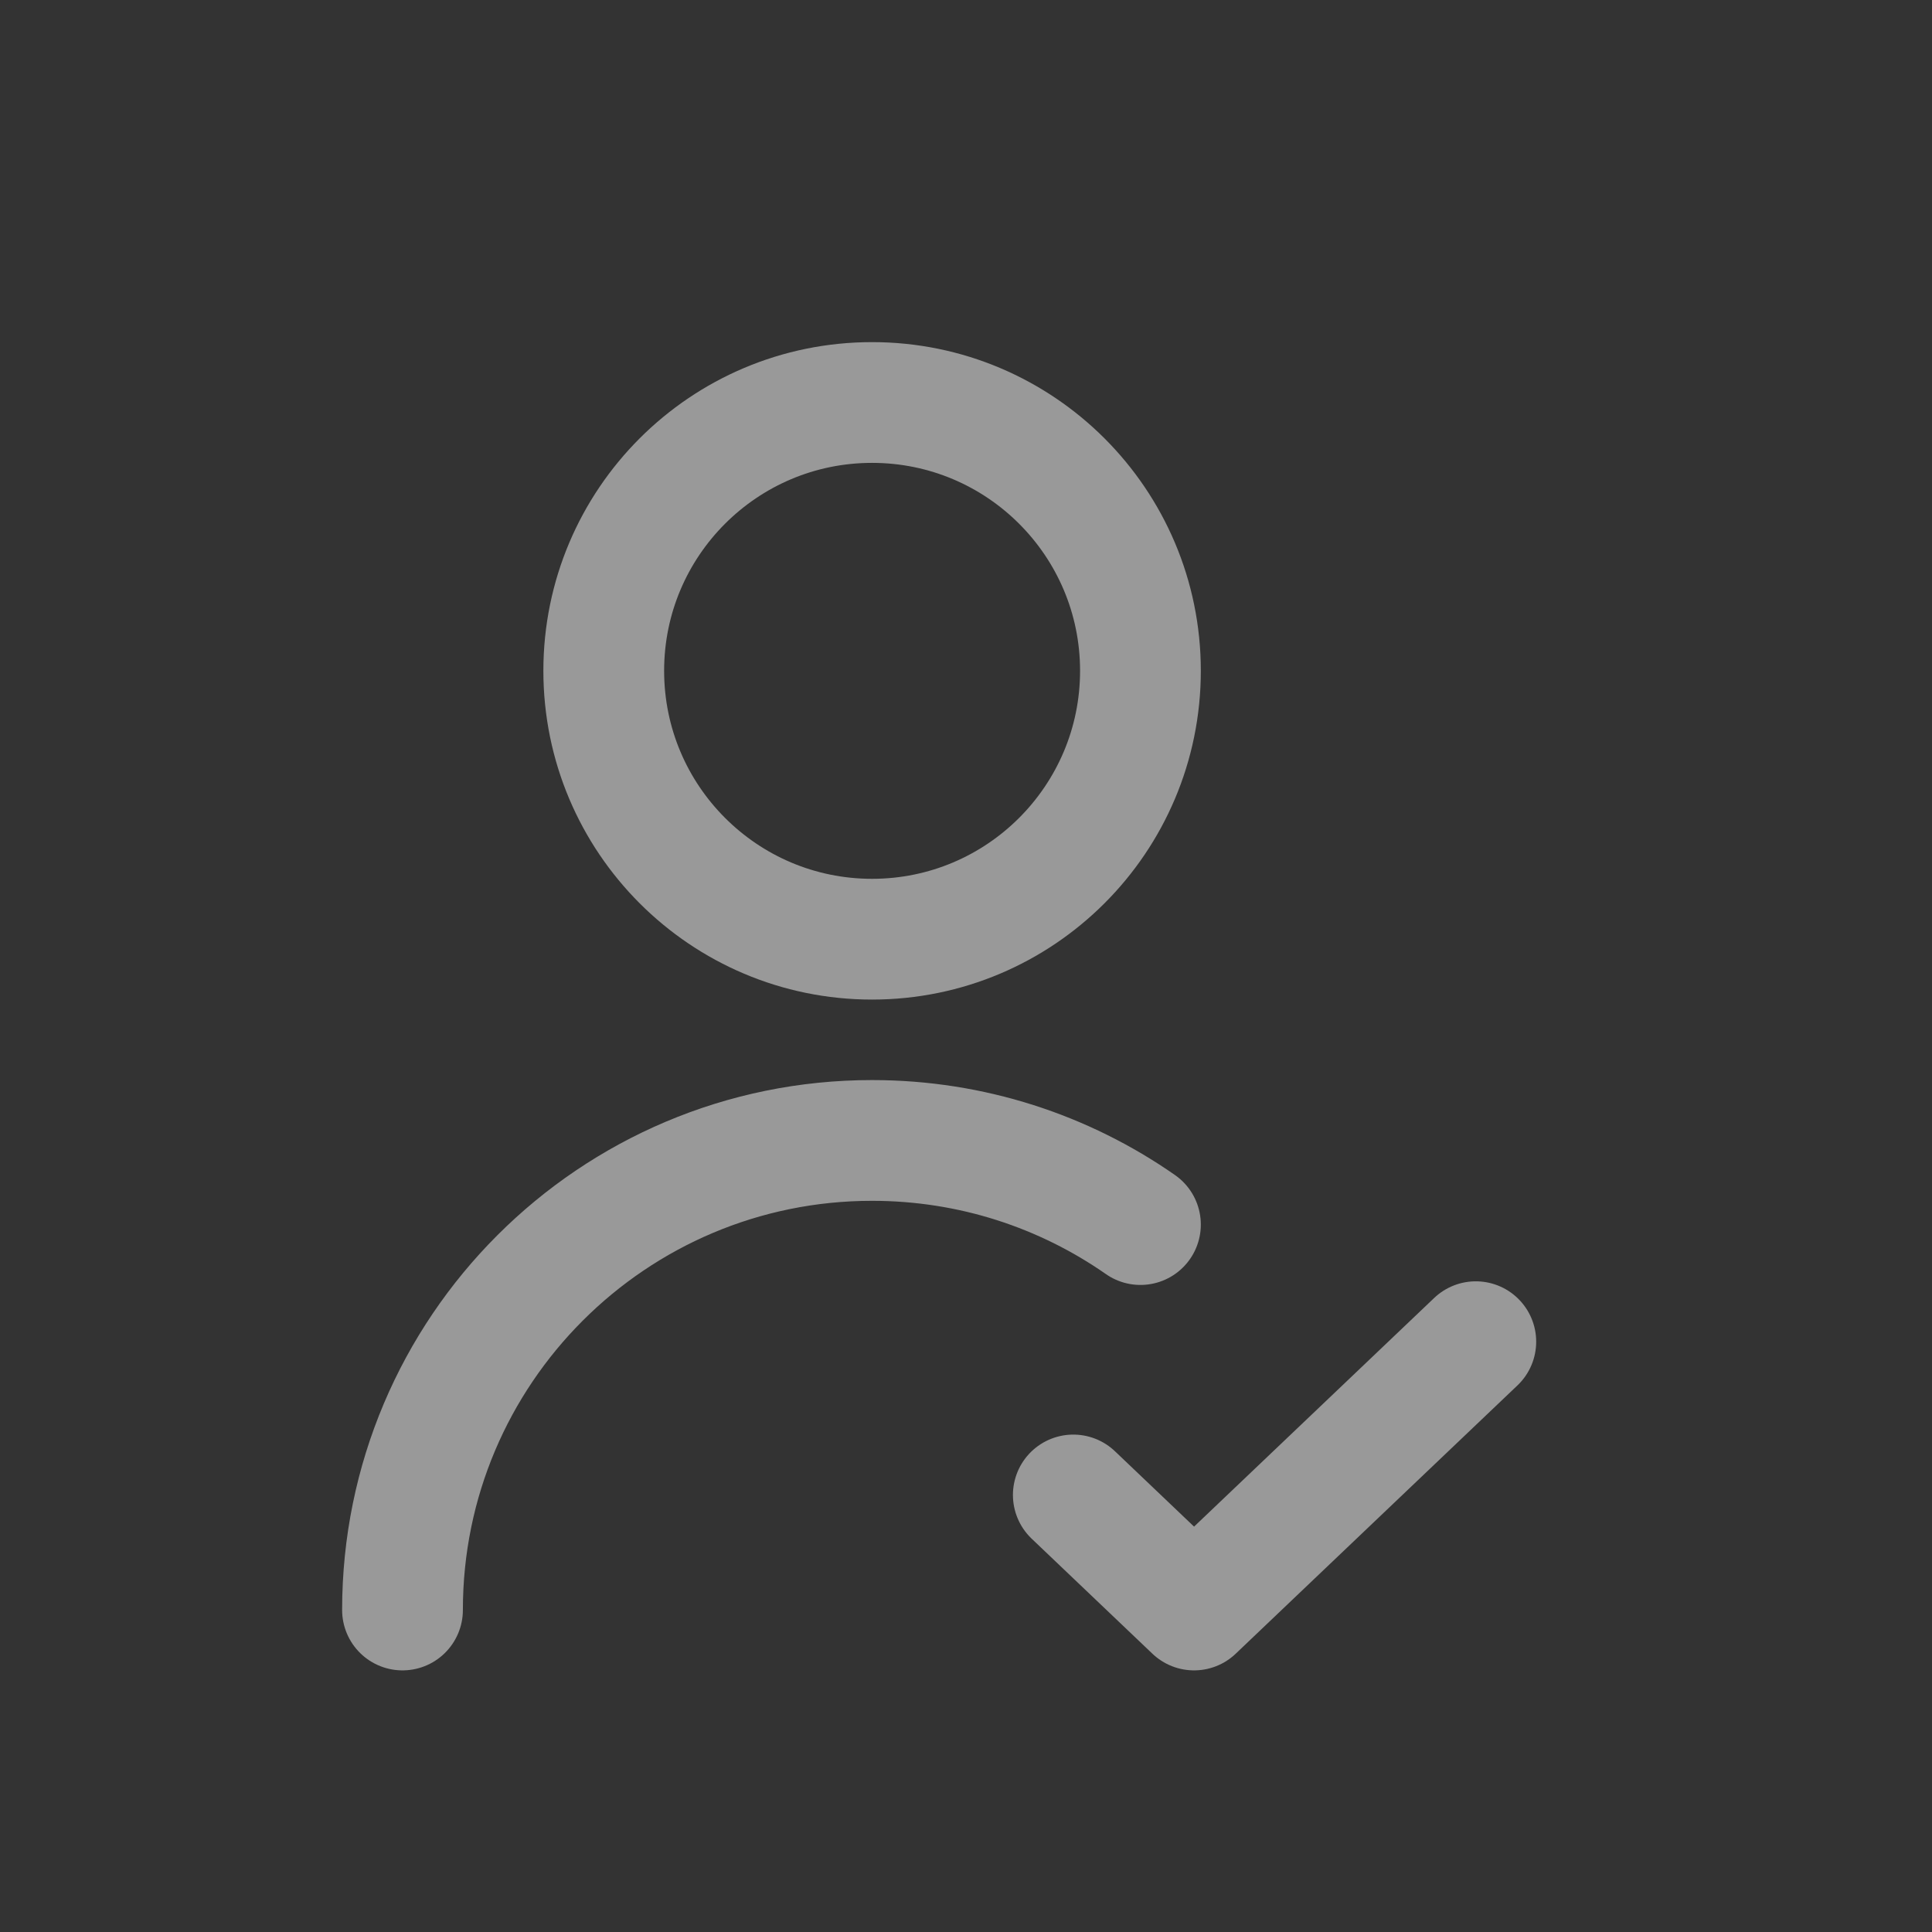<svg width="24" height="24" viewBox="0 0 24 24" fill="none" xmlns="http://www.w3.org/2000/svg">
<rect x="0" y="0" width="24" height="24" fill="#333333" stroke="none"/>
<g opacity="0.5">
<path d="M13.333 18.571L14.833 20L18.333 16.667M5 20C5 16.778 7.612 14.167 10.833 14.167C12.073 14.167 13.222 14.553 14.167 15.212M14.167 8.333C14.167 10.174 12.674 11.667 10.833 11.667C8.992 11.667 7.5 10.174 7.5 8.333C7.5 6.492 8.992 5 10.833 5C12.674 5 14.167 6.492 14.167 8.333Z" stroke="white" stroke-width="1.5" stroke-linecap="round" stroke-linejoin="round"/>
</g>
</svg>
